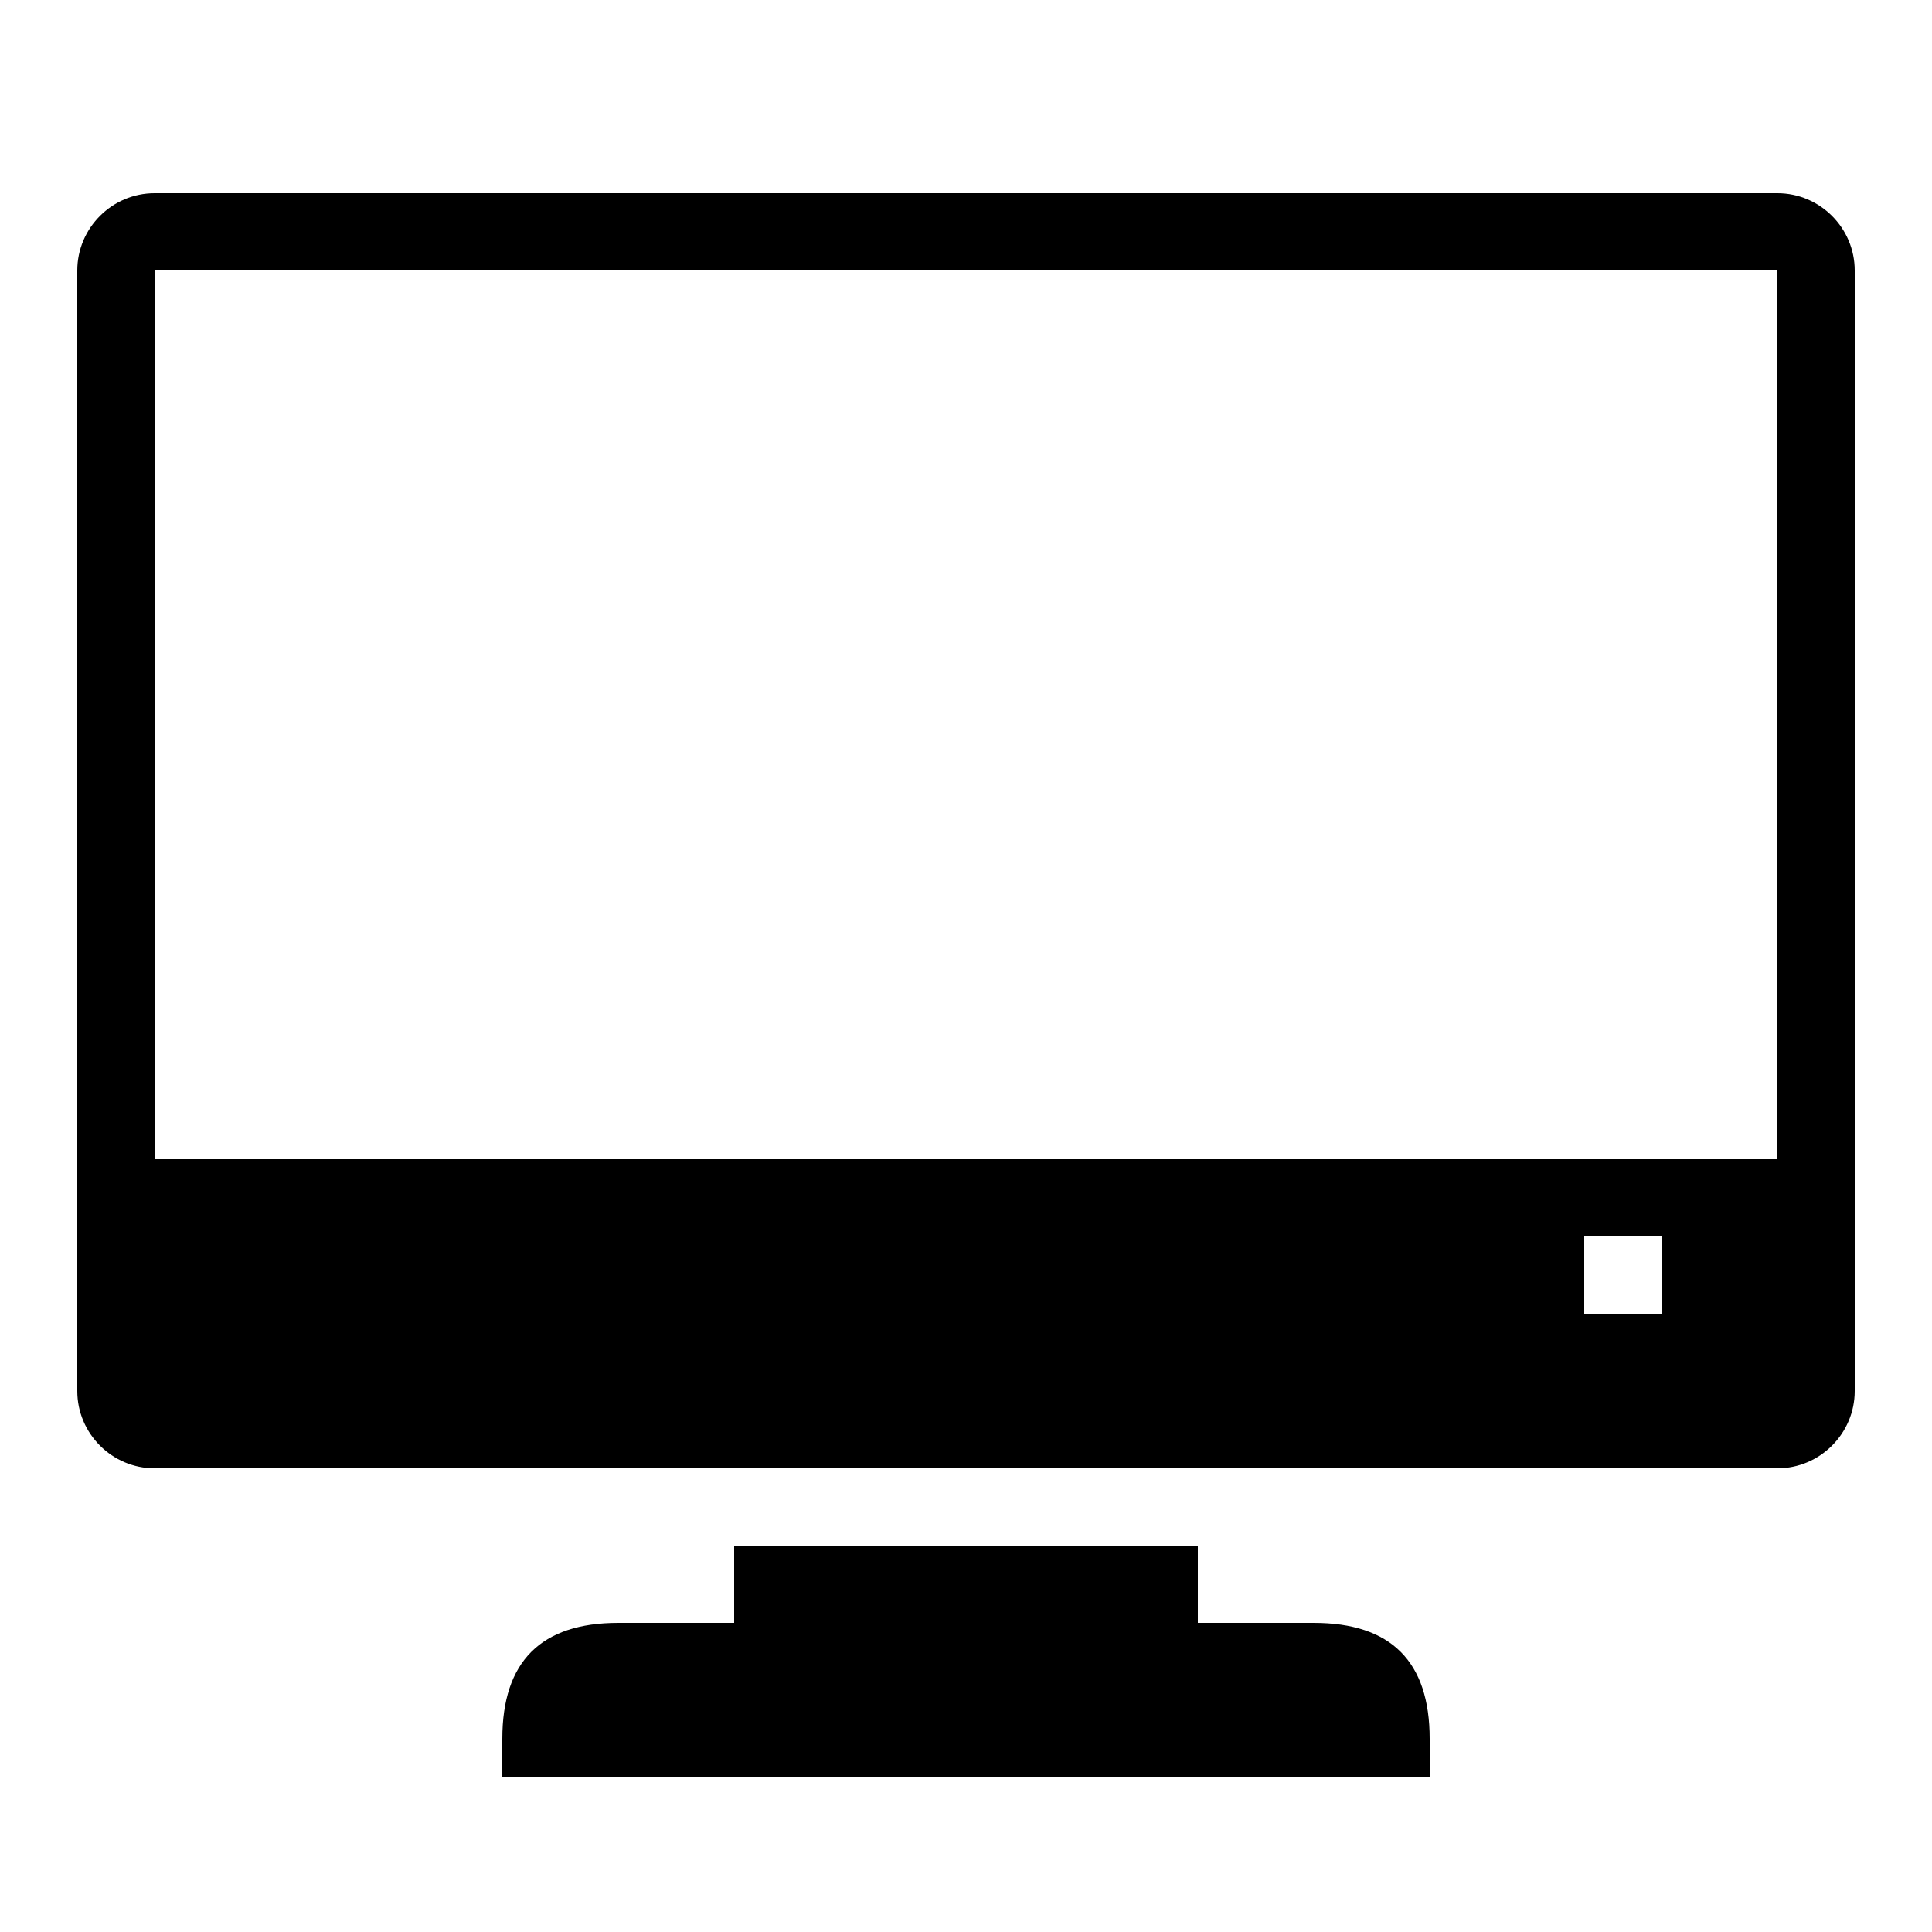 ﻿<?xml version="1.0" encoding="utf-8"?>
<svg xmlns="http://www.w3.org/2000/svg" viewBox="0 0 50 50" width="515" height="515">
  <path d="M46 5H4C2.9 5 2 5.9 2 7v29c0 1.1.9 2 2 2h42c1.1 0 2-.9 2-2V7C48 5.9 47.1 5 46 5zM43 34h-2v-2h2V34zM46 30H4V7h42V30zM34 42h-3v-2H19v2h-3c-2 0-3 1-3 3v1h24v-1C37 43 36 42 34 42z" />
</svg>
